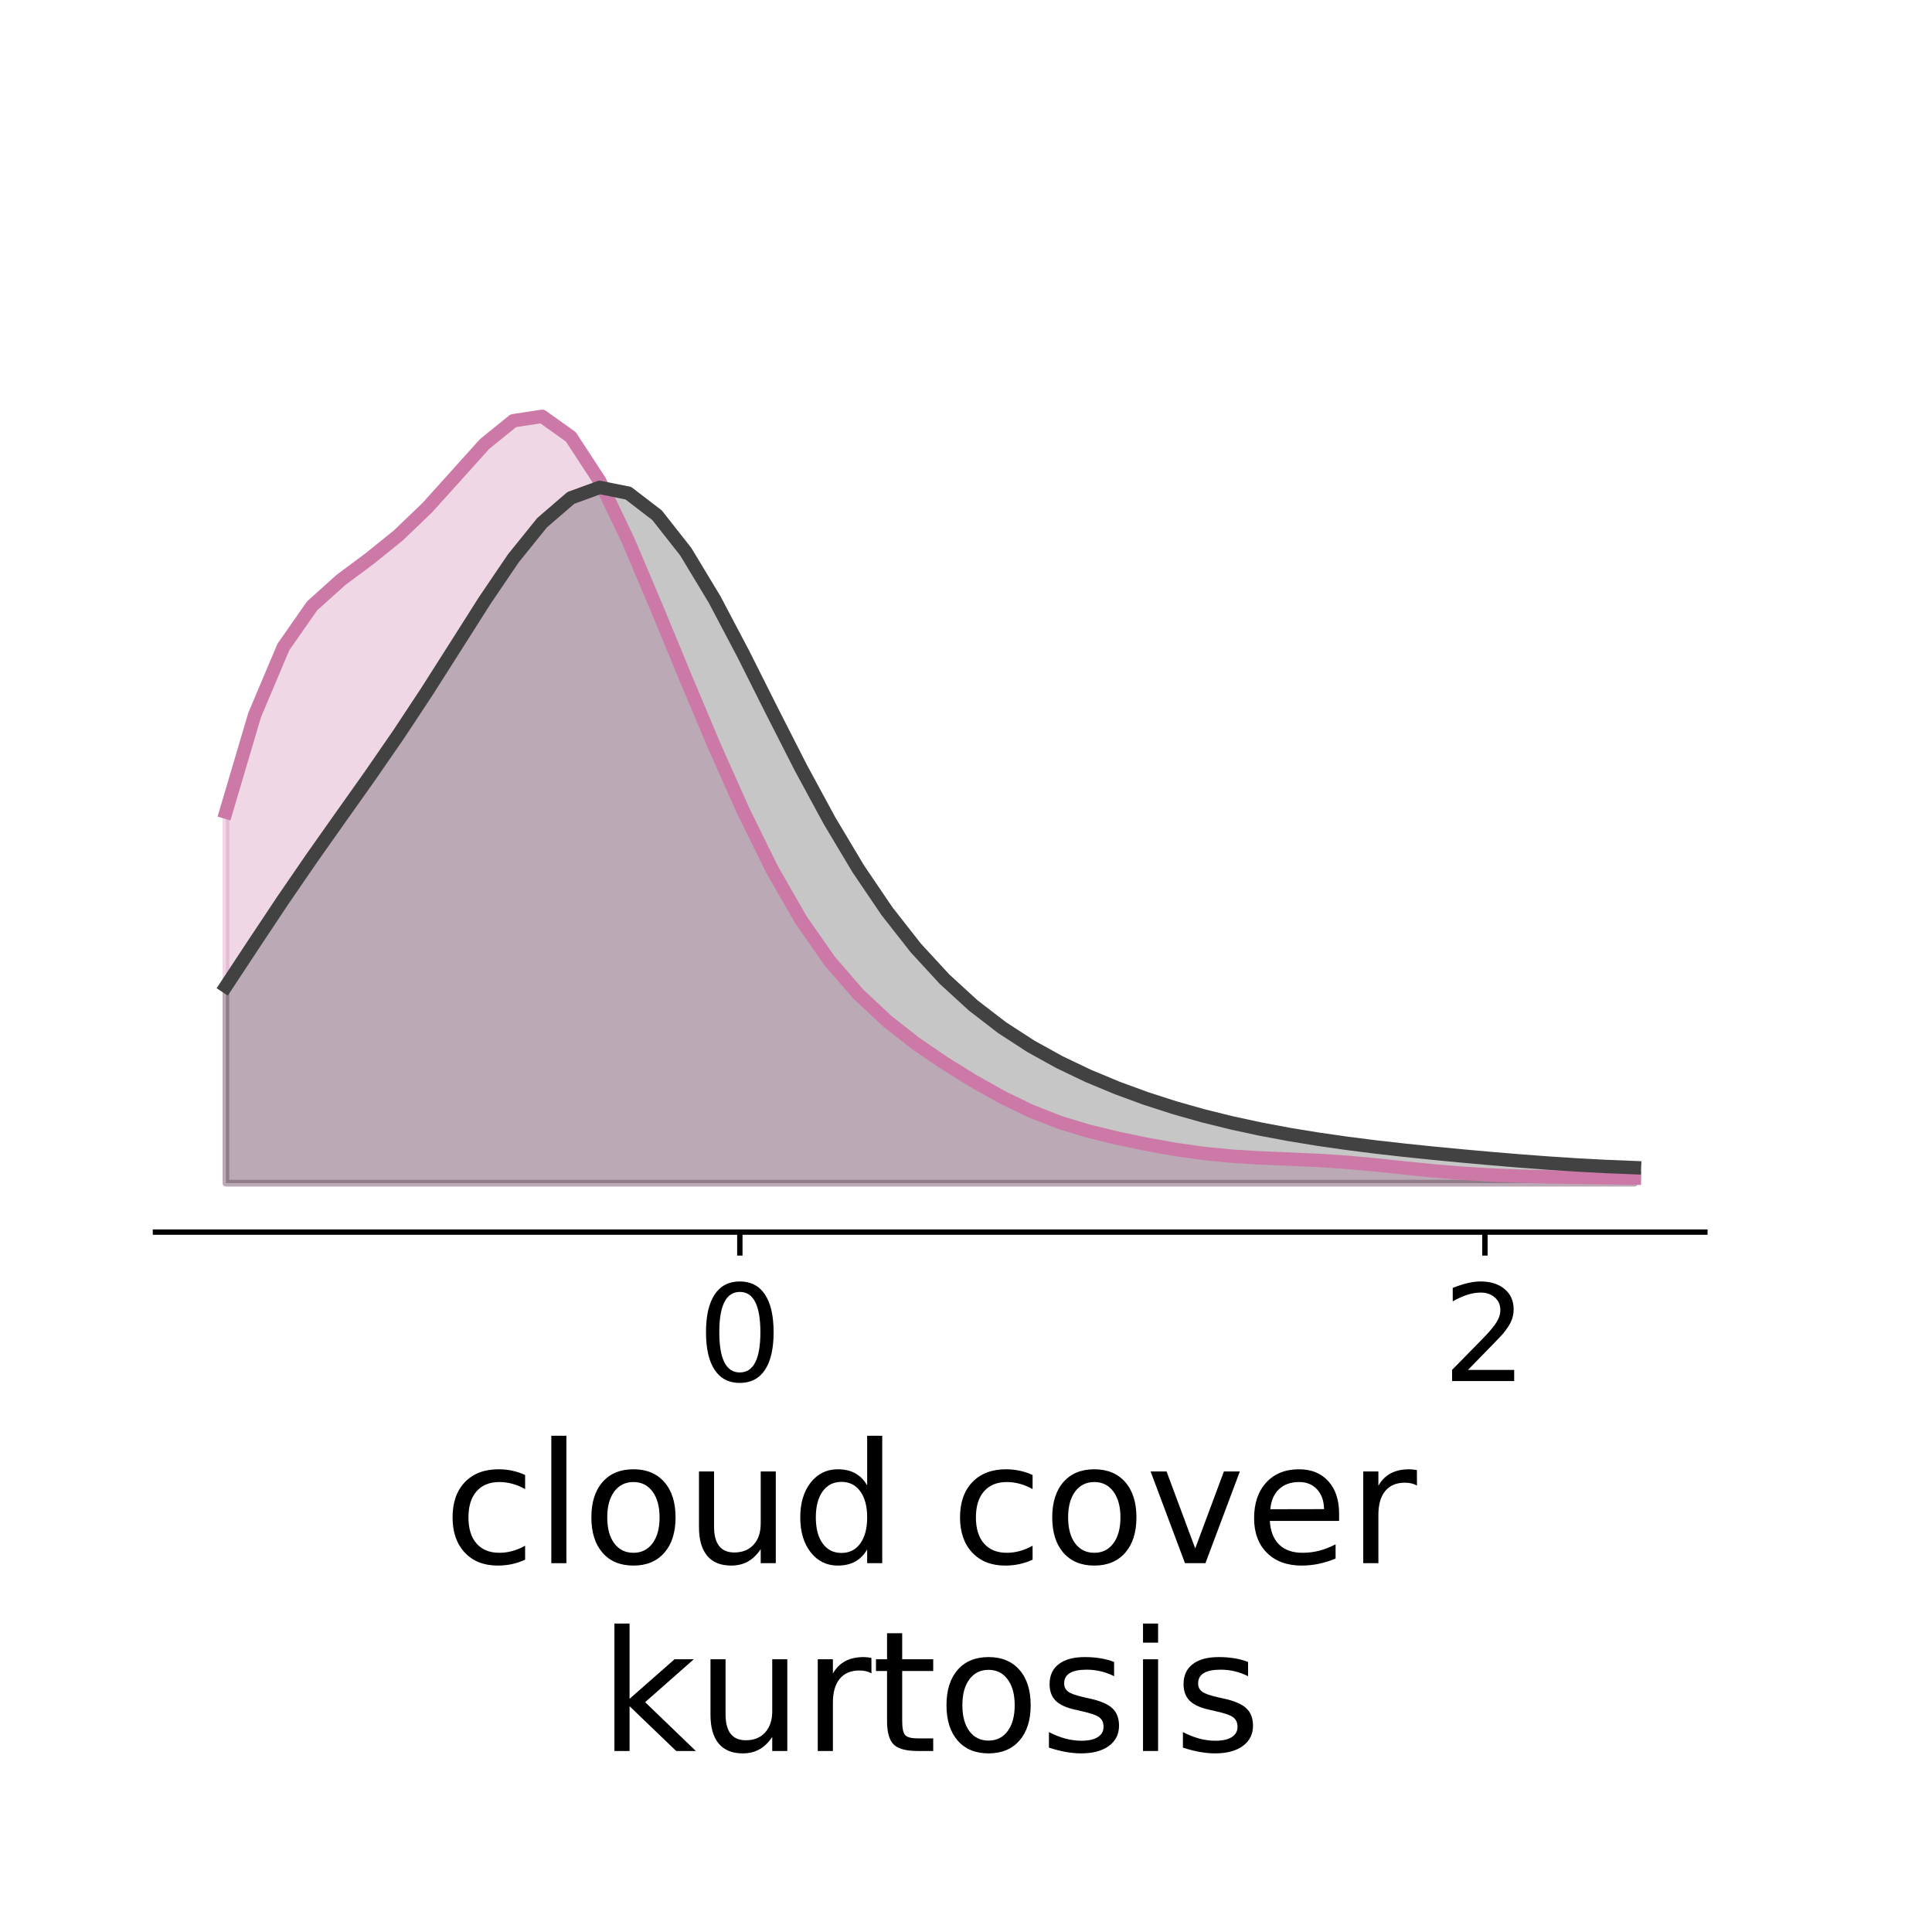 <?xml version="1.0" encoding="utf-8" standalone="no"?>
<!DOCTYPE svg PUBLIC "-//W3C//DTD SVG 1.1//EN"
  "http://www.w3.org/Graphics/SVG/1.1/DTD/svg11.dtd">
<!-- Created with matplotlib (http://matplotlib.org/) -->
<svg height="288pt" version="1.1" viewBox="0 0 288 288" width="288pt" xmlns="http://www.w3.org/2000/svg" xmlns:xlink="http://www.w3.org/1999/xlink">
 <defs>
  <style type="text/css">
*{stroke-linecap:butt;stroke-linejoin:round;}
  </style>
 </defs>
 <g id="figure_1">
  <g id="patch_1">
   <path d="M 0 288 
L 288 288 
L 288 0 
L 0 0 
z
" style="fill:#ffffff;"/>
  </g>
  <g id="axes_1">
   <g id="patch_2">
    <path d="M 23.175 183.67 
L 254.142 183.67 
L 254.142 23.175 
L 23.175 23.175 
z
" style="fill:#ffffff;"/>
   </g>
   <g id="PolyCollection_1">
    <defs>
     <path d="M 33.674 -111.625 
L 33.674 -166.941 
L 37.959 -181.415 
L 42.244 -191.556 
L 46.529 -197.691 
L 50.814 -201.54 
L 55.099 -204.73 
L 59.384 -208.187 
L 63.669 -212.3 
L 67.954 -217.05 
L 72.239 -221.814 
L 76.525 -225.282 
L 80.81 -225.936 
L 85.095 -222.877 
L 89.38 -216.322 
L 93.665 -207.358 
L 97.95 -197.242 
L 102.235 -186.861 
L 106.52 -176.697 
L 110.805 -167.089 
L 115.09 -158.392 
L 119.376 -150.915 
L 123.661 -144.767 
L 127.946 -139.817 
L 132.231 -135.801 
L 136.516 -132.444 
L 140.801 -129.516 
L 145.086 -126.862 
L 149.371 -124.452 
L 153.656 -122.369 
L 157.942 -120.691 
L 162.227 -119.389 
L 166.512 -118.344 
L 170.797 -117.449 
L 175.082 -116.678 
L 179.367 -116.069 
L 183.652 -115.648 
L 187.937 -115.389 
L 192.222 -115.213 
L 196.507 -115.022 
L 200.793 -114.742 
L 205.078 -114.35 
L 209.363 -113.896 
L 213.648 -113.462 
L 217.933 -113.108 
L 222.218 -112.849 
L 226.503 -112.674 
L 230.788 -112.566 
L 235.073 -112.501 
L 239.358 -112.446 
L 243.644 -112.375 
L 243.644 -111.625 
L 243.644 -111.625 
L 239.358 -111.625 
L 235.073 -111.625 
L 230.788 -111.625 
L 226.503 -111.625 
L 222.218 -111.625 
L 217.933 -111.625 
L 213.648 -111.625 
L 209.363 -111.625 
L 205.078 -111.625 
L 200.793 -111.625 
L 196.507 -111.625 
L 192.222 -111.625 
L 187.937 -111.625 
L 183.652 -111.625 
L 179.367 -111.625 
L 175.082 -111.625 
L 170.797 -111.625 
L 166.512 -111.625 
L 162.227 -111.625 
L 157.942 -111.625 
L 153.656 -111.625 
L 149.371 -111.625 
L 145.086 -111.625 
L 140.801 -111.625 
L 136.516 -111.625 
L 132.231 -111.625 
L 127.946 -111.625 
L 123.661 -111.625 
L 119.376 -111.625 
L 115.09 -111.625 
L 110.805 -111.625 
L 106.52 -111.625 
L 102.235 -111.625 
L 97.95 -111.625 
L 93.665 -111.625 
L 89.38 -111.625 
L 85.095 -111.625 
L 80.81 -111.625 
L 76.525 -111.625 
L 72.239 -111.625 
L 67.954 -111.625 
L 63.669 -111.625 
L 59.384 -111.625 
L 55.099 -111.625 
L 50.814 -111.625 
L 46.529 -111.625 
L 42.244 -111.625 
L 37.959 -111.625 
L 33.674 -111.625 
z
" id="m3f59475dcc" style="stroke:#cc79a7;stroke-opacity:0.3;"/>
    </defs>
    <g clip-path="url(#p4291ad63a1)">
     <use style="fill:#cc79a7;fill-opacity:0.3;stroke:#cc79a7;stroke-opacity:0.3;" x="0" xlink:href="#m3f59475dcc" y="288"/>
    </g>
   </g>
   <g id="PolyCollection_2">
    <defs>
     <path d="M 33.674 -111.625 
L 33.674 -140.972 
L 37.959 -147.475 
L 42.244 -153.913 
L 46.529 -160.154 
L 50.814 -166.222 
L 55.099 -172.265 
L 59.384 -178.47 
L 63.669 -184.959 
L 67.954 -191.699 
L 72.239 -198.451 
L 76.525 -204.772 
L 80.81 -210.084 
L 85.095 -213.777 
L 89.38 -215.343 
L 93.665 -214.485 
L 97.95 -211.193 
L 102.235 -205.744 
L 106.52 -198.643 
L 110.805 -190.512 
L 115.09 -181.974 
L 119.376 -173.558 
L 123.661 -165.648 
L 127.946 -158.478 
L 132.231 -152.154 
L 136.516 -146.689 
L 140.801 -142.037 
L 145.086 -138.114 
L 149.371 -134.816 
L 153.656 -132.033 
L 157.942 -129.662 
L 162.227 -127.615 
L 166.512 -125.829 
L 170.797 -124.258 
L 175.082 -122.876 
L 179.367 -121.664 
L 183.652 -120.605 
L 187.937 -119.682 
L 192.222 -118.879 
L 196.507 -118.179 
L 200.793 -117.565 
L 205.078 -117.022 
L 209.363 -116.537 
L 213.648 -116.095 
L 217.933 -115.684 
L 222.218 -115.3 
L 226.503 -114.943 
L 230.788 -114.621 
L 235.073 -114.342 
L 239.358 -114.115 
L 243.644 -113.942 
L 243.644 -111.625 
L 243.644 -111.625 
L 239.358 -111.625 
L 235.073 -111.625 
L 230.788 -111.625 
L 226.503 -111.625 
L 222.218 -111.625 
L 217.933 -111.625 
L 213.648 -111.625 
L 209.363 -111.625 
L 205.078 -111.625 
L 200.793 -111.625 
L 196.507 -111.625 
L 192.222 -111.625 
L 187.937 -111.625 
L 183.652 -111.625 
L 179.367 -111.625 
L 175.082 -111.625 
L 170.797 -111.625 
L 166.512 -111.625 
L 162.227 -111.625 
L 157.942 -111.625 
L 153.656 -111.625 
L 149.371 -111.625 
L 145.086 -111.625 
L 140.801 -111.625 
L 136.516 -111.625 
L 132.231 -111.625 
L 127.946 -111.625 
L 123.661 -111.625 
L 119.376 -111.625 
L 115.09 -111.625 
L 110.805 -111.625 
L 106.52 -111.625 
L 102.235 -111.625 
L 97.95 -111.625 
L 93.665 -111.625 
L 89.38 -111.625 
L 85.095 -111.625 
L 80.81 -111.625 
L 76.525 -111.625 
L 72.239 -111.625 
L 67.954 -111.625 
L 63.669 -111.625 
L 59.384 -111.625 
L 55.099 -111.625 
L 50.814 -111.625 
L 46.529 -111.625 
L 42.244 -111.625 
L 37.959 -111.625 
L 33.674 -111.625 
z
" id="m0563b9ded0" style="stroke:#424243;stroke-opacity:0.3;"/>
    </defs>
    <g clip-path="url(#p4291ad63a1)">
     <use style="fill:#424243;fill-opacity:0.3;stroke:#424243;stroke-opacity:0.3;" x="0" xlink:href="#m0563b9ded0" y="288"/>
    </g>
   </g>
   <g id="matplotlib.axis_1">
    <g id="xtick_1">
     <g id="line2d_1">
      <defs>
       <path d="M 0 0 
L 0 3.5 
" id="m0037bbf5a7" style="stroke:#000000;stroke-width:0.8;"/>
      </defs>
      <g>
       <use style="stroke:#000000;stroke-width:0.8;" x="110.286" xlink:href="#m0037bbf5a7" y="183.67"/>
      </g>
     </g>
     <g id="text_1">
      <!-- 0 -->
      <defs>
       <path d="M 31.781 66.406 
Q 24.172 66.406 20.328 58.906 
Q 16.5 51.422 16.5 36.375 
Q 16.5 21.391 20.328 13.891 
Q 24.172 6.391 31.781 6.391 
Q 39.453 6.391 43.281 13.891 
Q 47.125 21.391 47.125 36.375 
Q 47.125 51.422 43.281 58.906 
Q 39.453 66.406 31.781 66.406 
z
M 31.781 74.219 
Q 44.047 74.219 50.516 64.516 
Q 56.984 54.828 56.984 36.375 
Q 56.984 17.969 50.516 8.266 
Q 44.047 -1.422 31.781 -1.422 
Q 19.531 -1.422 13.062 8.266 
Q 6.594 17.969 6.594 36.375 
Q 6.594 54.828 13.062 64.516 
Q 19.531 74.219 31.781 74.219 
z
" id="DejaVuSans-30"/>
      </defs>
      <g transform="translate(103.924 205.867)scale(0.2 -0.2)">
       <use xlink:href="#DejaVuSans-30"/>
      </g>
     </g>
    </g>
    <g id="xtick_2">
     <g id="line2d_2">
      <g>
       <use style="stroke:#000000;stroke-width:0.8;" x="221.356" xlink:href="#m0037bbf5a7" y="183.67"/>
      </g>
     </g>
     <g id="text_2">
      <!-- 2 -->
      <defs>
       <path d="M 19.188 8.297 
L 53.609 8.297 
L 53.609 0 
L 7.328 0 
L 7.328 8.297 
Q 12.938 14.109 22.625 23.891 
Q 32.328 33.688 34.812 36.531 
Q 39.547 41.844 41.422 45.531 
Q 43.312 49.219 43.312 52.781 
Q 43.312 58.594 39.234 62.25 
Q 35.156 65.922 28.609 65.922 
Q 23.969 65.922 18.812 64.312 
Q 13.672 62.703 7.812 59.422 
L 7.812 69.391 
Q 13.766 71.781 18.938 73 
Q 24.125 74.219 28.422 74.219 
Q 39.75 74.219 46.484 68.547 
Q 53.219 62.891 53.219 53.422 
Q 53.219 48.922 51.531 44.891 
Q 49.859 40.875 45.406 35.406 
Q 44.188 33.984 37.641 27.219 
Q 31.109 20.453 19.188 8.297 
z
" id="DejaVuSans-32"/>
      </defs>
      <g transform="translate(214.994 205.867)scale(0.2 -0.2)">
       <use xlink:href="#DejaVuSans-32"/>
      </g>
     </g>
    </g>
    <g id="text_3">
     <!-- cloud cover -->
     <defs>
      <path d="M 48.781 52.594 
L 48.781 44.188 
Q 44.969 46.297 41.141 47.344 
Q 37.312 48.391 33.406 48.391 
Q 24.656 48.391 19.812 42.844 
Q 14.984 37.312 14.984 27.297 
Q 14.984 17.281 19.812 11.734 
Q 24.656 6.203 33.406 6.203 
Q 37.312 6.203 41.141 7.25 
Q 44.969 8.297 48.781 10.406 
L 48.781 2.094 
Q 45.016 0.344 40.984 -0.531 
Q 36.969 -1.422 32.422 -1.422 
Q 20.062 -1.422 12.781 6.344 
Q 5.516 14.109 5.516 27.297 
Q 5.516 40.672 12.859 48.328 
Q 20.219 56 33.016 56 
Q 37.156 56 41.109 55.141 
Q 45.062 54.297 48.781 52.594 
z
" id="DejaVuSans-63"/>
      <path d="M 9.422 75.984 
L 18.406 75.984 
L 18.406 0 
L 9.422 0 
z
" id="DejaVuSans-6c"/>
      <path d="M 30.609 48.391 
Q 23.391 48.391 19.188 42.75 
Q 14.984 37.109 14.984 27.297 
Q 14.984 17.484 19.156 11.844 
Q 23.344 6.203 30.609 6.203 
Q 37.797 6.203 41.984 11.859 
Q 46.188 17.531 46.188 27.297 
Q 46.188 37.016 41.984 42.703 
Q 37.797 48.391 30.609 48.391 
z
M 30.609 56 
Q 42.328 56 49.016 48.375 
Q 55.719 40.766 55.719 27.297 
Q 55.719 13.875 49.016 6.219 
Q 42.328 -1.422 30.609 -1.422 
Q 18.844 -1.422 12.172 6.219 
Q 5.516 13.875 5.516 27.297 
Q 5.516 40.766 12.172 48.375 
Q 18.844 56 30.609 56 
z
" id="DejaVuSans-6f"/>
      <path d="M 8.5 21.578 
L 8.5 54.688 
L 17.484 54.688 
L 17.484 21.922 
Q 17.484 14.156 20.5 10.266 
Q 23.531 6.391 29.594 6.391 
Q 36.859 6.391 41.078 11.031 
Q 45.312 15.672 45.312 23.688 
L 45.312 54.688 
L 54.297 54.688 
L 54.297 0 
L 45.312 0 
L 45.312 8.406 
Q 42.047 3.422 37.719 1 
Q 33.406 -1.422 27.688 -1.422 
Q 18.266 -1.422 13.375 4.438 
Q 8.5 10.297 8.5 21.578 
z
M 31.109 56 
z
" id="DejaVuSans-75"/>
      <path d="M 45.406 46.391 
L 45.406 75.984 
L 54.391 75.984 
L 54.391 0 
L 45.406 0 
L 45.406 8.203 
Q 42.578 3.328 38.25 0.953 
Q 33.938 -1.422 27.875 -1.422 
Q 17.969 -1.422 11.734 6.484 
Q 5.516 14.406 5.516 27.297 
Q 5.516 40.188 11.734 48.094 
Q 17.969 56 27.875 56 
Q 33.938 56 38.25 53.625 
Q 42.578 51.266 45.406 46.391 
z
M 14.797 27.297 
Q 14.797 17.391 18.875 11.75 
Q 22.953 6.109 30.078 6.109 
Q 37.203 6.109 41.297 11.75 
Q 45.406 17.391 45.406 27.297 
Q 45.406 37.203 41.297 42.844 
Q 37.203 48.484 30.078 48.484 
Q 22.953 48.484 18.875 42.844 
Q 14.797 37.203 14.797 27.297 
z
" id="DejaVuSans-64"/>
      <path id="DejaVuSans-20"/>
      <path d="M 2.984 54.688 
L 12.5 54.688 
L 29.594 8.797 
L 46.688 54.688 
L 56.203 54.688 
L 35.688 0 
L 23.484 0 
z
" id="DejaVuSans-76"/>
      <path d="M 56.203 29.594 
L 56.203 25.203 
L 14.891 25.203 
Q 15.484 15.922 20.484 11.062 
Q 25.484 6.203 34.422 6.203 
Q 39.594 6.203 44.453 7.469 
Q 49.312 8.734 54.109 11.281 
L 54.109 2.781 
Q 49.266 0.734 44.188 -0.344 
Q 39.109 -1.422 33.891 -1.422 
Q 20.797 -1.422 13.156 6.188 
Q 5.516 13.812 5.516 26.812 
Q 5.516 40.234 12.766 48.109 
Q 20.016 56 32.328 56 
Q 43.359 56 49.781 48.891 
Q 56.203 41.797 56.203 29.594 
z
M 47.219 32.234 
Q 47.125 39.594 43.094 43.984 
Q 39.062 48.391 32.422 48.391 
Q 24.906 48.391 20.391 44.141 
Q 15.875 39.891 15.188 32.172 
z
" id="DejaVuSans-65"/>
      <path d="M 41.109 46.297 
Q 39.594 47.172 37.812 47.578 
Q 36.031 48 33.891 48 
Q 26.266 48 22.188 43.047 
Q 18.109 38.094 18.109 28.812 
L 18.109 0 
L 9.078 0 
L 9.078 54.688 
L 18.109 54.688 
L 18.109 46.188 
Q 20.953 51.172 25.484 53.578 
Q 30.031 56 36.531 56 
Q 37.453 56 38.578 55.875 
Q 39.703 55.766 41.062 55.516 
z
" id="DejaVuSans-72"/>
     </defs>
     <g transform="translate(66.084 233.022)scale(0.25 -0.25)">
      <use xlink:href="#DejaVuSans-63"/>
      <use x="54.98" xlink:href="#DejaVuSans-6c"/>
      <use x="82.764" xlink:href="#DejaVuSans-6f"/>
      <use x="143.945" xlink:href="#DejaVuSans-75"/>
      <use x="207.324" xlink:href="#DejaVuSans-64"/>
      <use x="270.801" xlink:href="#DejaVuSans-20"/>
      <use x="302.588" xlink:href="#DejaVuSans-63"/>
      <use x="357.568" xlink:href="#DejaVuSans-6f"/>
      <use x="418.75" xlink:href="#DejaVuSans-76"/>
      <use x="477.93" xlink:href="#DejaVuSans-65"/>
      <use x="539.453" xlink:href="#DejaVuSans-72"/>
     </g>
     <!-- kurtosis -->
     <defs>
      <path d="M 9.078 75.984 
L 18.109 75.984 
L 18.109 31.109 
L 44.922 54.688 
L 56.391 54.688 
L 27.391 29.109 
L 57.625 0 
L 45.906 0 
L 18.109 26.703 
L 18.109 0 
L 9.078 0 
z
" id="DejaVuSans-6b"/>
      <path d="M 18.312 70.219 
L 18.312 54.688 
L 36.812 54.688 
L 36.812 47.703 
L 18.312 47.703 
L 18.312 18.016 
Q 18.312 11.328 20.141 9.422 
Q 21.969 7.516 27.594 7.516 
L 36.812 7.516 
L 36.812 0 
L 27.594 0 
Q 17.188 0 13.234 3.875 
Q 9.281 7.766 9.281 18.016 
L 9.281 47.703 
L 2.688 47.703 
L 2.688 54.688 
L 9.281 54.688 
L 9.281 70.219 
z
" id="DejaVuSans-74"/>
      <path d="M 44.281 53.078 
L 44.281 44.578 
Q 40.484 46.531 36.375 47.5 
Q 32.281 48.484 27.875 48.484 
Q 21.188 48.484 17.844 46.438 
Q 14.5 44.391 14.5 40.281 
Q 14.5 37.156 16.891 35.375 
Q 19.281 33.594 26.516 31.984 
L 29.594 31.297 
Q 39.156 29.25 43.188 25.516 
Q 47.219 21.781 47.219 15.094 
Q 47.219 7.469 41.188 3.016 
Q 35.156 -1.422 24.609 -1.422 
Q 20.219 -1.422 15.453 -0.562 
Q 10.688 0.297 5.422 2 
L 5.422 11.281 
Q 10.406 8.688 15.234 7.391 
Q 20.062 6.109 24.812 6.109 
Q 31.156 6.109 34.562 8.281 
Q 37.984 10.453 37.984 14.406 
Q 37.984 18.062 35.516 20.016 
Q 33.062 21.969 24.703 23.781 
L 21.578 24.516 
Q 13.234 26.266 9.516 29.906 
Q 5.812 33.547 5.812 39.891 
Q 5.812 47.609 11.281 51.797 
Q 16.75 56 26.812 56 
Q 31.781 56 36.172 55.266 
Q 40.578 54.547 44.281 53.078 
z
" id="DejaVuSans-73"/>
      <path d="M 9.422 54.688 
L 18.406 54.688 
L 18.406 0 
L 9.422 0 
z
M 9.422 75.984 
L 18.406 75.984 
L 18.406 64.594 
L 9.422 64.594 
z
" id="DejaVuSans-69"/>
     </defs>
     <g transform="translate(89.321 261.017)scale(0.25 -0.25)">
      <use xlink:href="#DejaVuSans-6b"/>
      <use x="57.863" xlink:href="#DejaVuSans-75"/>
      <use x="121.242" xlink:href="#DejaVuSans-72"/>
      <use x="162.355" xlink:href="#DejaVuSans-74"/>
      <use x="201.564" xlink:href="#DejaVuSans-6f"/>
      <use x="262.746" xlink:href="#DejaVuSans-73"/>
      <use x="314.846" xlink:href="#DejaVuSans-69"/>
      <use x="342.629" xlink:href="#DejaVuSans-73"/>
     </g>
    </g>
   </g>
   <g id="line2d_3">
    <path clip-path="url(#p4291ad63a1)" d="M 33.674 121.059 
L 37.959 106.585 
L 42.244 96.444 
L 46.529 90.309 
L 50.814 86.46 
L 55.099 83.27 
L 59.384 79.813 
L 63.669 75.7 
L 67.954 70.95 
L 72.239 66.186 
L 76.525 62.718 
L 80.81 62.064 
L 85.095 65.123 
L 89.38 71.678 
L 93.665 80.642 
L 97.95 90.758 
L 102.235 101.139 
L 106.52 111.303 
L 110.805 120.911 
L 115.09 129.608 
L 119.376 137.085 
L 123.661 143.233 
L 127.946 148.183 
L 132.231 152.199 
L 136.516 155.556 
L 140.801 158.484 
L 145.086 161.138 
L 149.371 163.548 
L 153.656 165.631 
L 157.942 167.309 
L 162.227 168.611 
L 166.512 169.656 
L 170.797 170.551 
L 175.082 171.322 
L 179.367 171.931 
L 183.652 172.352 
L 187.937 172.611 
L 192.222 172.787 
L 196.507 172.978 
L 200.793 173.258 
L 205.078 173.65 
L 209.363 174.104 
L 213.648 174.538 
L 217.933 174.892 
L 222.218 175.151 
L 226.503 175.326 
L 230.788 175.434 
L 235.073 175.499 
L 239.358 175.554 
L 243.644 175.625 
" style="fill:none;stroke:#cc79a7;stroke-linecap:square;stroke-width:2;"/>
   </g>
   <g id="line2d_4">
    <path clip-path="url(#p4291ad63a1)" d="M 33.674 147.028 
L 37.959 140.525 
L 42.244 134.087 
L 46.529 127.846 
L 50.814 121.778 
L 55.099 115.735 
L 59.384 109.53 
L 63.669 103.041 
L 67.954 96.301 
L 72.239 89.549 
L 76.525 83.228 
L 80.81 77.916 
L 85.095 74.223 
L 89.38 72.657 
L 93.665 73.515 
L 97.95 76.807 
L 102.235 82.256 
L 106.52 89.357 
L 110.805 97.488 
L 115.09 106.026 
L 119.376 114.442 
L 123.661 122.352 
L 127.946 129.522 
L 132.231 135.846 
L 136.516 141.311 
L 140.801 145.963 
L 145.086 149.886 
L 149.371 153.184 
L 153.656 155.967 
L 157.942 158.338 
L 162.227 160.385 
L 166.512 162.171 
L 170.797 163.742 
L 175.082 165.124 
L 179.367 166.336 
L 183.652 167.395 
L 187.937 168.318 
L 192.222 169.121 
L 196.507 169.821 
L 200.793 170.435 
L 205.078 170.978 
L 209.363 171.463 
L 213.648 171.905 
L 217.933 172.316 
L 222.218 172.7 
L 226.503 173.057 
L 230.788 173.379 
L 235.073 173.658 
L 239.358 173.885 
L 243.644 174.058 
" style="fill:none;stroke:#424243;stroke-linecap:square;stroke-width:2;"/>
   </g>
   <g id="patch_3">
    <path d="M 23.175 183.67 
L 254.142 183.67 
" style="fill:none;stroke:#000000;stroke-linecap:square;stroke-linejoin:miter;stroke-width:0.8;"/>
   </g>
  </g>
 </g>
 <defs>
  <clipPath id="p4291ad63a1">
   <rect height="160.495" width="230.967" x="23.175" y="23.175"/>
  </clipPath>
 </defs>
</svg>
